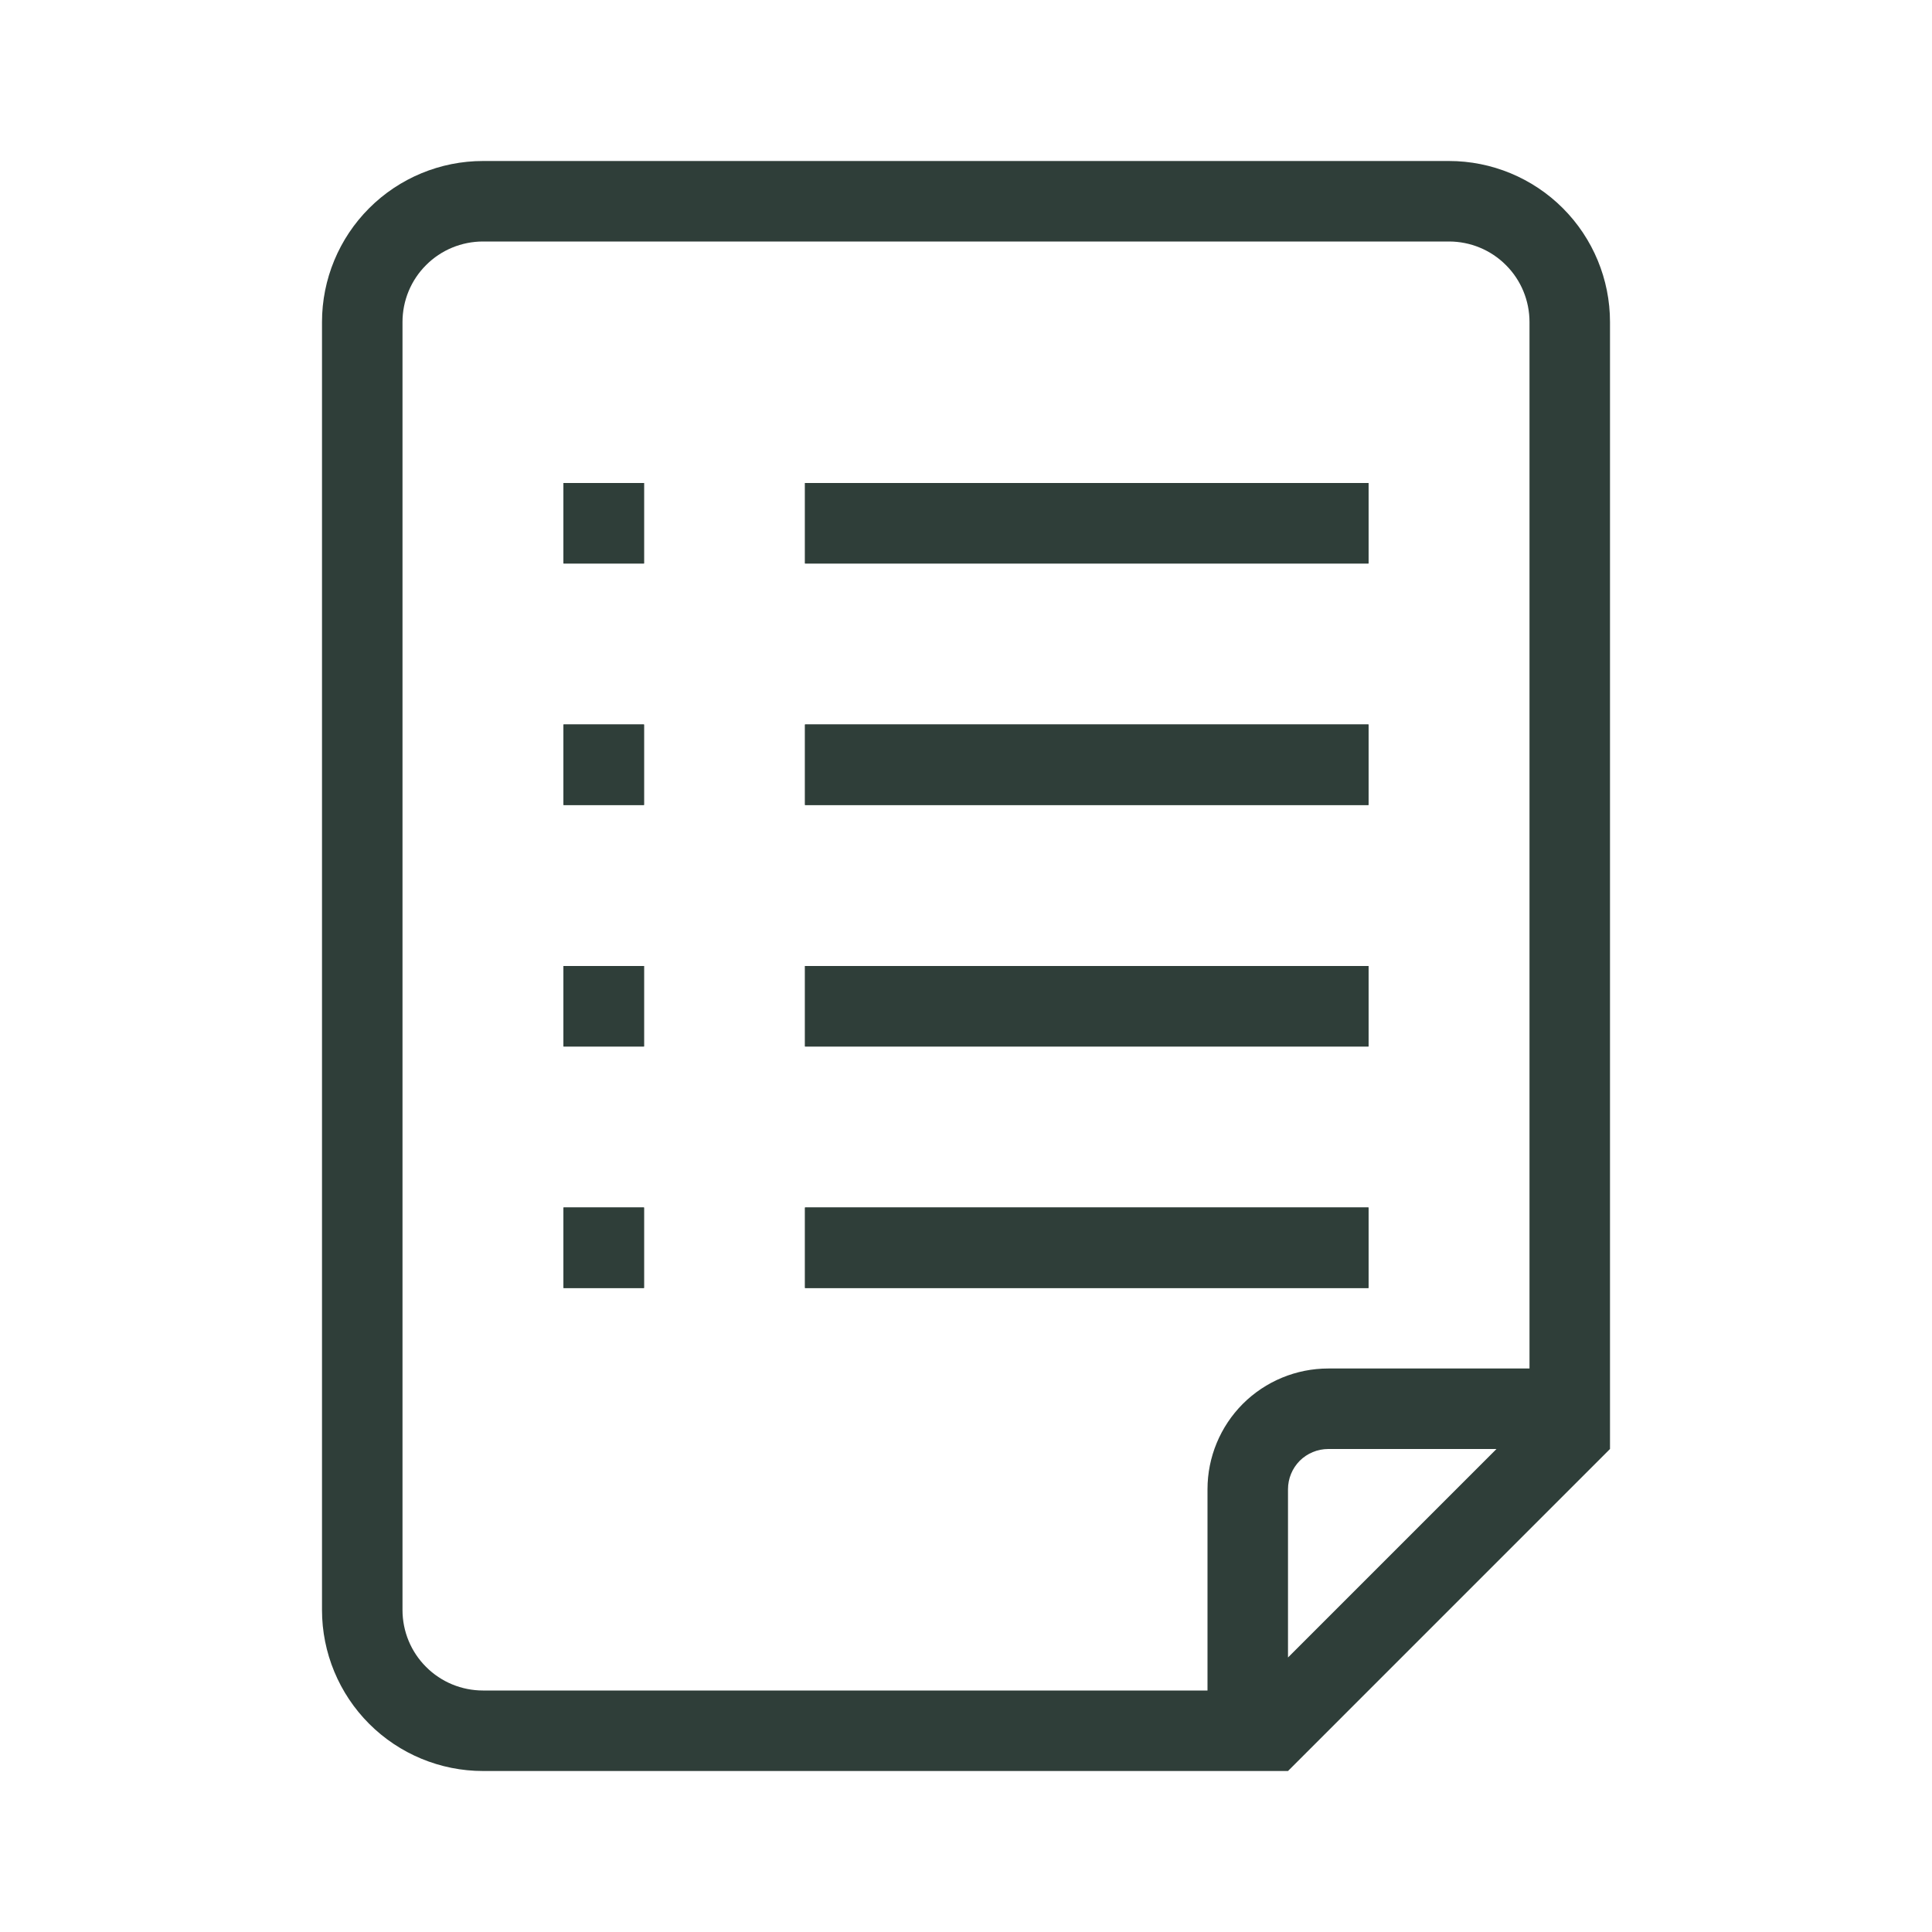 <svg width="24" height="24" viewBox="0 0 24 24" fill="none" xmlns="http://www.w3.org/2000/svg">
<g clip-path="url(#clip0_9703_163315)">
<path d="M17 6H10V7H17V6Z" fill="#2F3E39"/>
<path d="M8 6H7V7H8V6Z" fill="#2F3E39"/>
<path d="M17 9H10V10H17V9Z" fill="#2F3E39"/>
<path d="M8 9H7V10H8V9Z" fill="#2F3E39"/>
<path d="M17 12H10V13H17V12Z" fill="#2F3E39"/>
<path d="M8 12H7V13H8V12Z" fill="#2F3E39"/>
<path d="M17 15H10V16H17V15Z" fill="#2F3E39"/>
<path d="M8 15H7V16H8V15Z" fill="#2F3E39"/>
<path d="M17 6H10V7H17V6Z" fill="#2F3E39"/>
<path d="M8 6H7V7H8V6Z" fill="#2F3E39"/>
<path d="M17 9H10V10H17V9Z" fill="#2F3E39"/>
<path d="M8 9H7V10H8V9Z" fill="#2F3E39"/>
<path d="M17 12H10V13H17V12Z" fill="#2F3E39"/>
<path d="M8 12H7V13H8V12Z" fill="#2F3E39"/>
<path d="M17 15H10V16H17V15Z" fill="#2F3E39"/>
<path d="M8 15H7V16H8V15Z" fill="#2F3E39"/>
<path d="M18 2H6C5.47 2 4.961 2.211 4.586 2.586C4.211 2.961 4 3.47 4 4V20C4 20.53 4.211 21.039 4.586 21.414C4.961 21.789 5.47 22 6 22H16L20 18V4C20 3.47 19.789 2.961 19.414 2.586C19.039 2.211 18.53 2 18 2ZM16 20.59V18.5C16 18.367 16.053 18.24 16.146 18.146C16.24 18.053 16.367 18 16.5 18H18.59L16 20.59ZM19 17H16.5C16.102 17 15.721 17.158 15.439 17.439C15.158 17.721 15 18.102 15 18.5V21H6C5.735 21 5.48 20.895 5.293 20.707C5.105 20.52 5 20.265 5 20V4C5 3.735 5.105 3.48 5.293 3.293C5.48 3.105 5.735 3 6 3H18C18.265 3 18.52 3.105 18.707 3.293C18.895 3.48 19 3.735 19 4V17Z" fill="#2F3E39"/>
</g>
<defs>
<clipPath id="clip0_9703_163315">
<rect width="16" height="20" fill="white" transform="translate(4 2)"/>
</clipPath>
</defs>
</svg>

